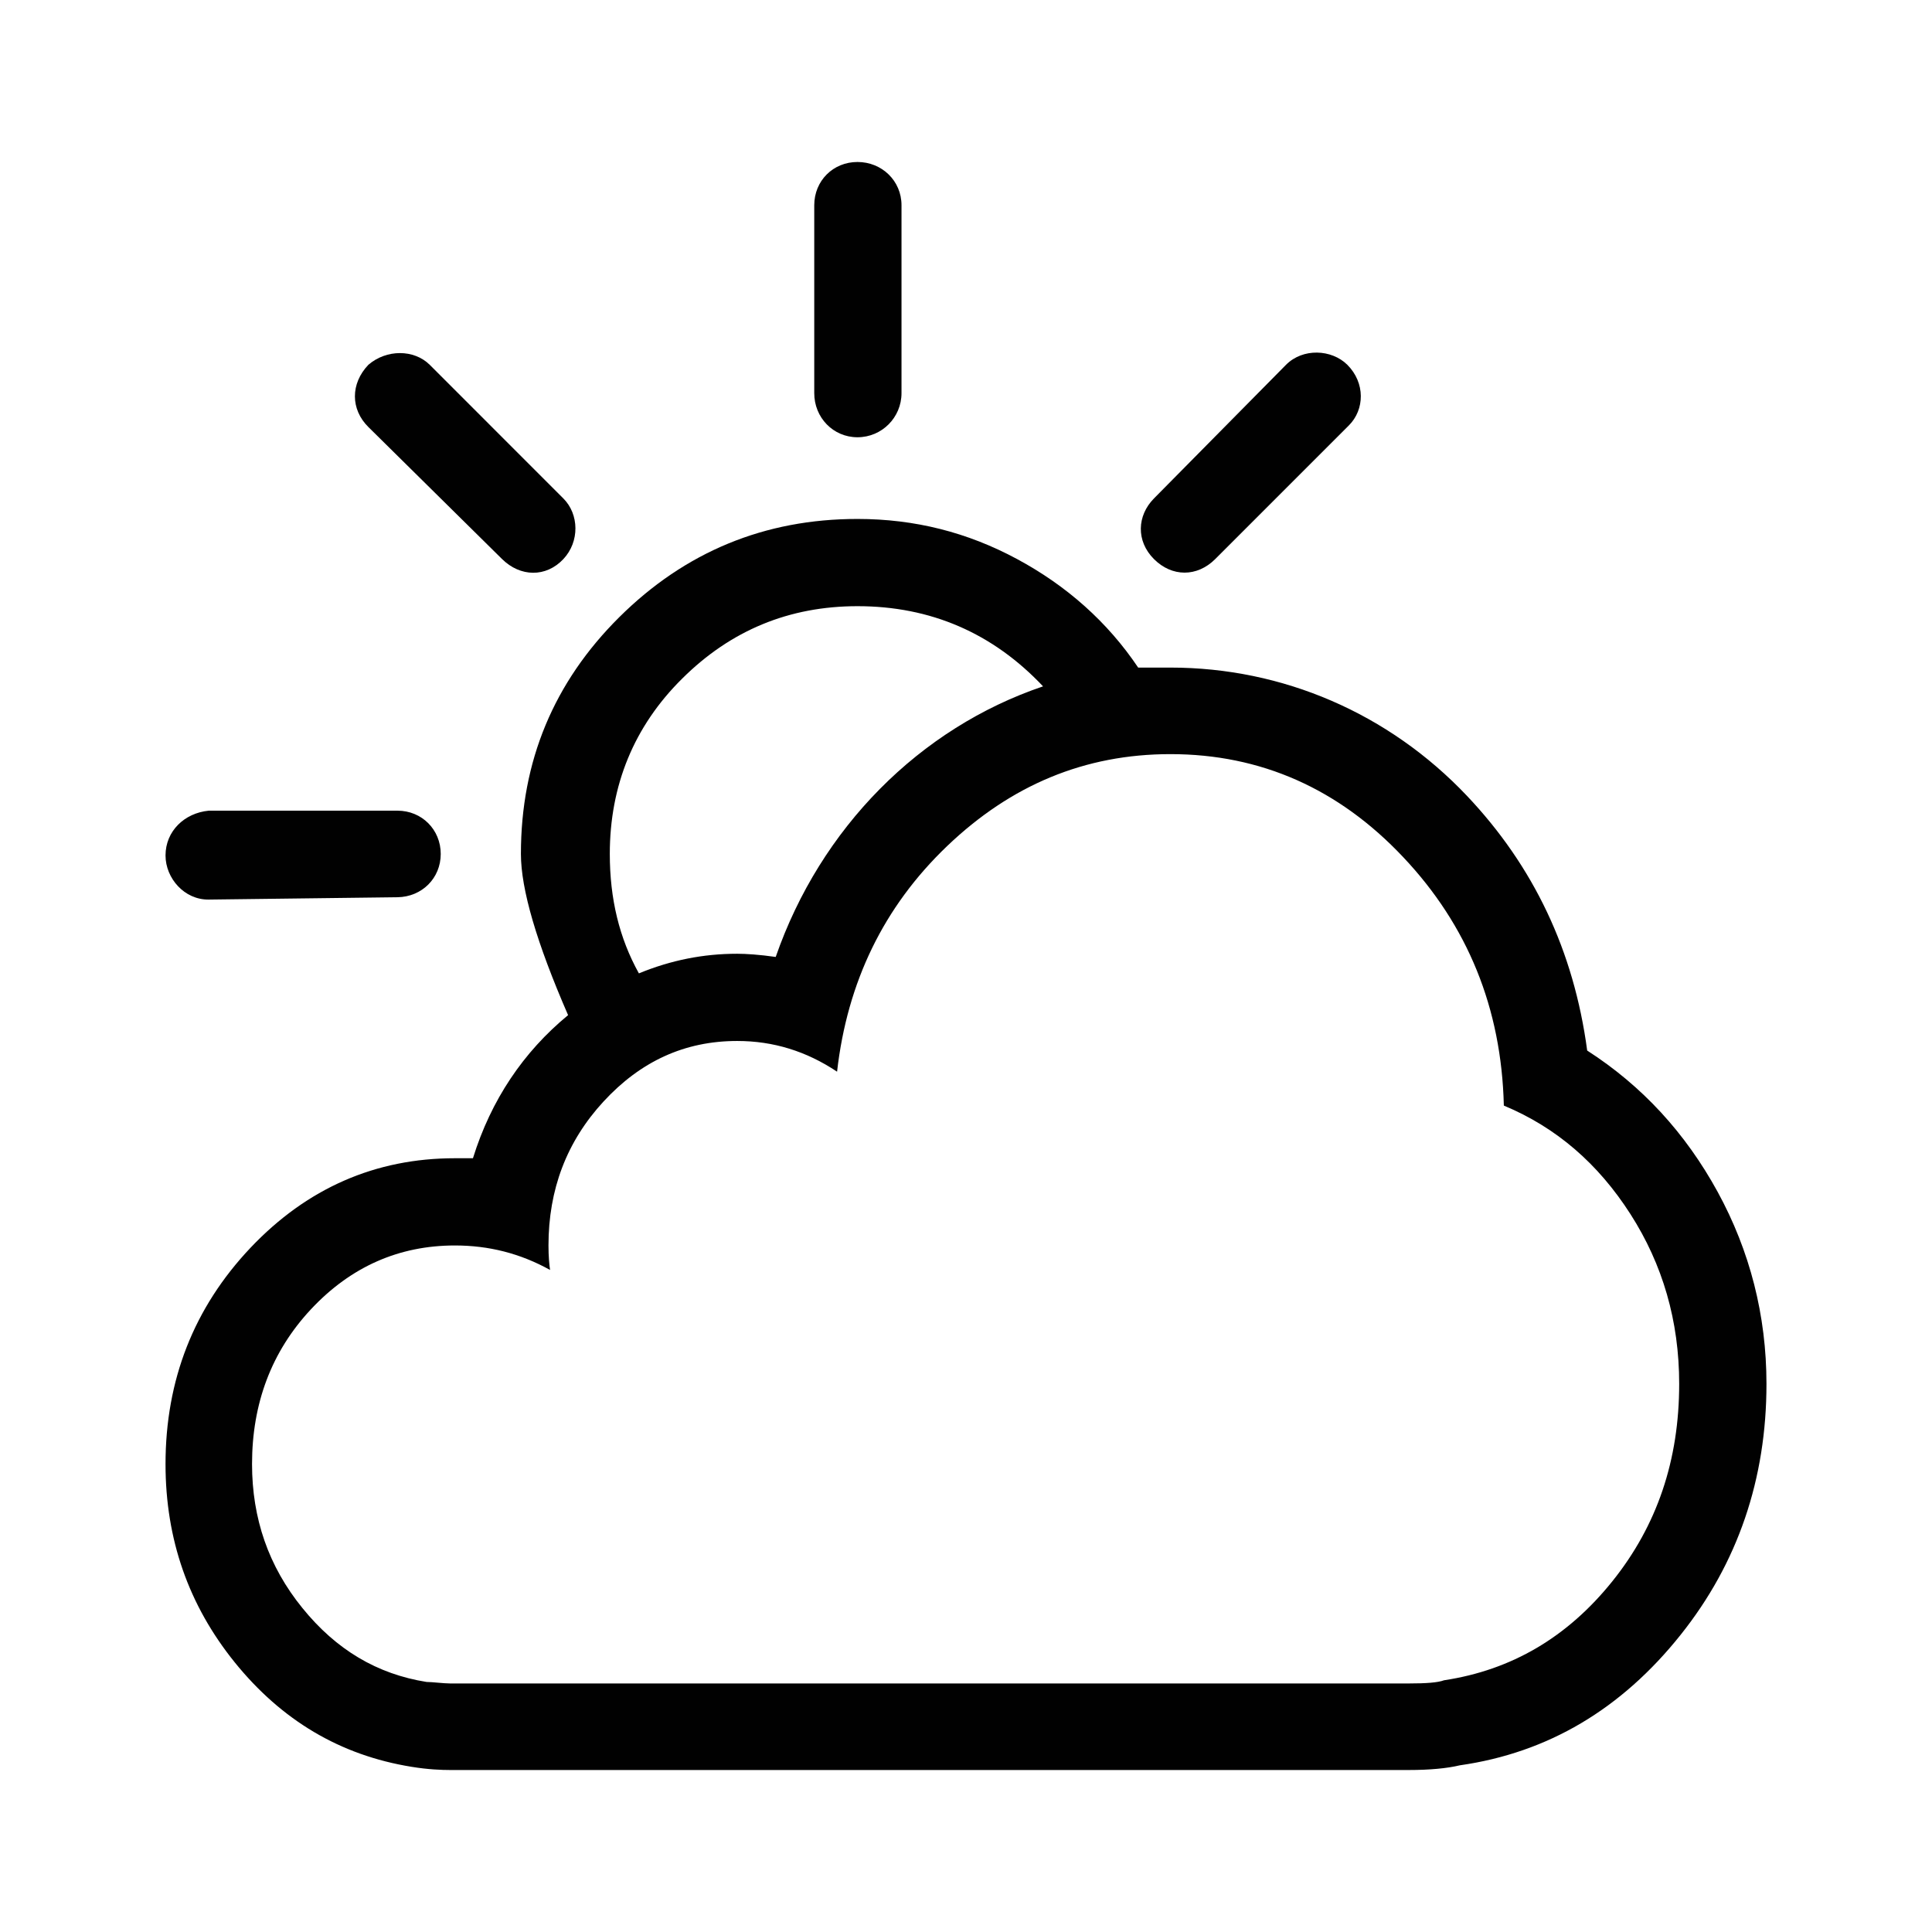 <?xml version="1.0" encoding="utf-8"?>
<!-- Generator: Adobe Illustrator 16.0.0, SVG Export Plug-In . SVG Version: 6.00 Build 0)  -->
<!DOCTYPE svg PUBLIC "-//W3C//DTD SVG 1.1//EN" "http://www.w3.org/Graphics/SVG/1.1/DTD/svg11.dtd">
<svg version="1.1" id="Layer_1" xmlns="http://www.w3.org/2000/svg" xmlns:xlink="http://www.w3.org/1999/xlink" x="0px" y="0px"
	 width="300px" height="300px" viewBox="0 0 300 300" enable-background="new 0 0 300 300" xml:space="preserve">
<g>
	<g>
		<path fill="#010101" d="M188.703,86.809l20.758-20.76c2.443-2.449,2.562-6.59-0.247-9.404c-2.442-2.421-6.904-2.63-9.521,0
			L179.18,77.405c-2.615,2.656-2.807,6.59,0,9.403C181.986,89.621,185.893,89.621,188.703,86.809z"/>
		<path fill="#010101" d="M133.15,67.897c3.785,0,6.836-3.072,6.836-6.851V31.874c0-3.805-3.051-6.721-6.836-6.721
			c-3.784,0-6.714,2.916-6.714,6.721v29.172C126.432,64.825,129.362,67.897,133.15,67.897z"/>
		<path fill="#010101" d="M77.959,86.809c2.827,2.787,6.812,2.891,9.524,0c2.542-2.71,2.443-6.957,0-9.403L66.726,56.644
			c-2.444-2.423-6.715-2.423-9.524,0c-2.808,2.944-2.768,6.93,0,9.665L77.959,86.809z"/>
		<path fill="#010101" d="M32.418,139.685l29.304-0.363c3.785-0.053,6.715-2.944,6.715-6.722c0-3.777-2.93-6.719-6.715-6.719H32.418
			c-3.785,0.365-6.715,3.177-6.715,6.954C25.703,136.377,28.633,139.738,32.418,139.685z"/>
		<path fill="#010101" d="M266.723,185.086c-5.005-9.144-11.72-16.461-20.265-21.957c-2.075-15.525-8.342-28.653-18.683-39.567
			c-12.125-12.79-28.571-19.9-46.032-19.9h-5.007c-4.761-7.086-11.108-12.713-18.804-16.853c-7.691-4.143-15.874-6.227-24.787-6.227
			c-14.407,0-26.77,5.105-36.996,15.264c-10.163,10.106-15.261,22.349-15.261,36.753c0,5.497,2.443,13.806,7.325,25.032
			c-6.96,5.731-11.967,13.182-14.774,22.219h-2.804c-12.331,0-22.953,4.637-31.744,13.911c-8.792,9.298-13.188,20.525-13.188,33.575
			c0,11.723,3.599,21.932,10.744,30.789c7.265,8.986,16.353,14.431,27.472,16.226c2.559,0.419,4.641,0.496,5.984,0.496h117.092
			h6.961h24.787c3.297,0,5.983-0.261,7.937-0.729c13.676-1.953,25.107-8.726,34.31-20.292c8.867-11.122,13.307-24.172,13.307-38.942
			C274.293,204.259,271.729,194.255,266.723,185.086z M105.923,105.38c7.541-7.502,16.606-11.253,27.228-11.253
			c11.355,0,21,4.167,28.815,12.45c-19.169,6.487-34.553,21.985-41.514,42.016c-2.563-0.365-4.64-0.495-5.983-0.495
			c-5.251,0-10.257,0.99-15.262,3.046c-3.053-5.495-4.517-11.59-4.517-18.545C94.688,121.974,98.444,112.777,105.923,105.38z
			 M250.363,245.544c-6.961,8.674-15.628,13.78-26.129,15.368c-0.977,0.365-2.806,0.495-5.492,0.495h-24.788h-6.961H69.904
			c-0.978,0-2.809-0.234-3.663-0.234c-7.692-1.225-14.042-5-19.291-11.487c-5.252-6.458-7.814-13.908-7.814-22.35
			c0-9.403,3.019-17.478,9.158-24.042c6.195-6.616,13.675-9.897,22.345-9.897c5.251,0,10.135,1.226,14.774,3.803
			c-0.122-0.86-0.245-2.084-0.245-3.803c0-8.674,2.808-16.123,8.546-22.35c5.739-6.225,12.575-9.404,20.757-9.404
			c5.617,0,10.745,1.59,15.508,4.768c1.585-13.91,7.232-25.605,17.092-35.035c9.92-9.481,21.369-14.275,34.674-14.275
			c14.044,0,26.129,5.367,36.143,15.994c10.011,10.602,15.261,23.445,15.627,38.579c8.185,3.411,14.653,9.039,19.66,16.853
			s7.568,16.594,7.568,26.359C260.741,226.738,257.323,236.87,250.363,245.544z"/>
	</g>
</g>
</svg>

